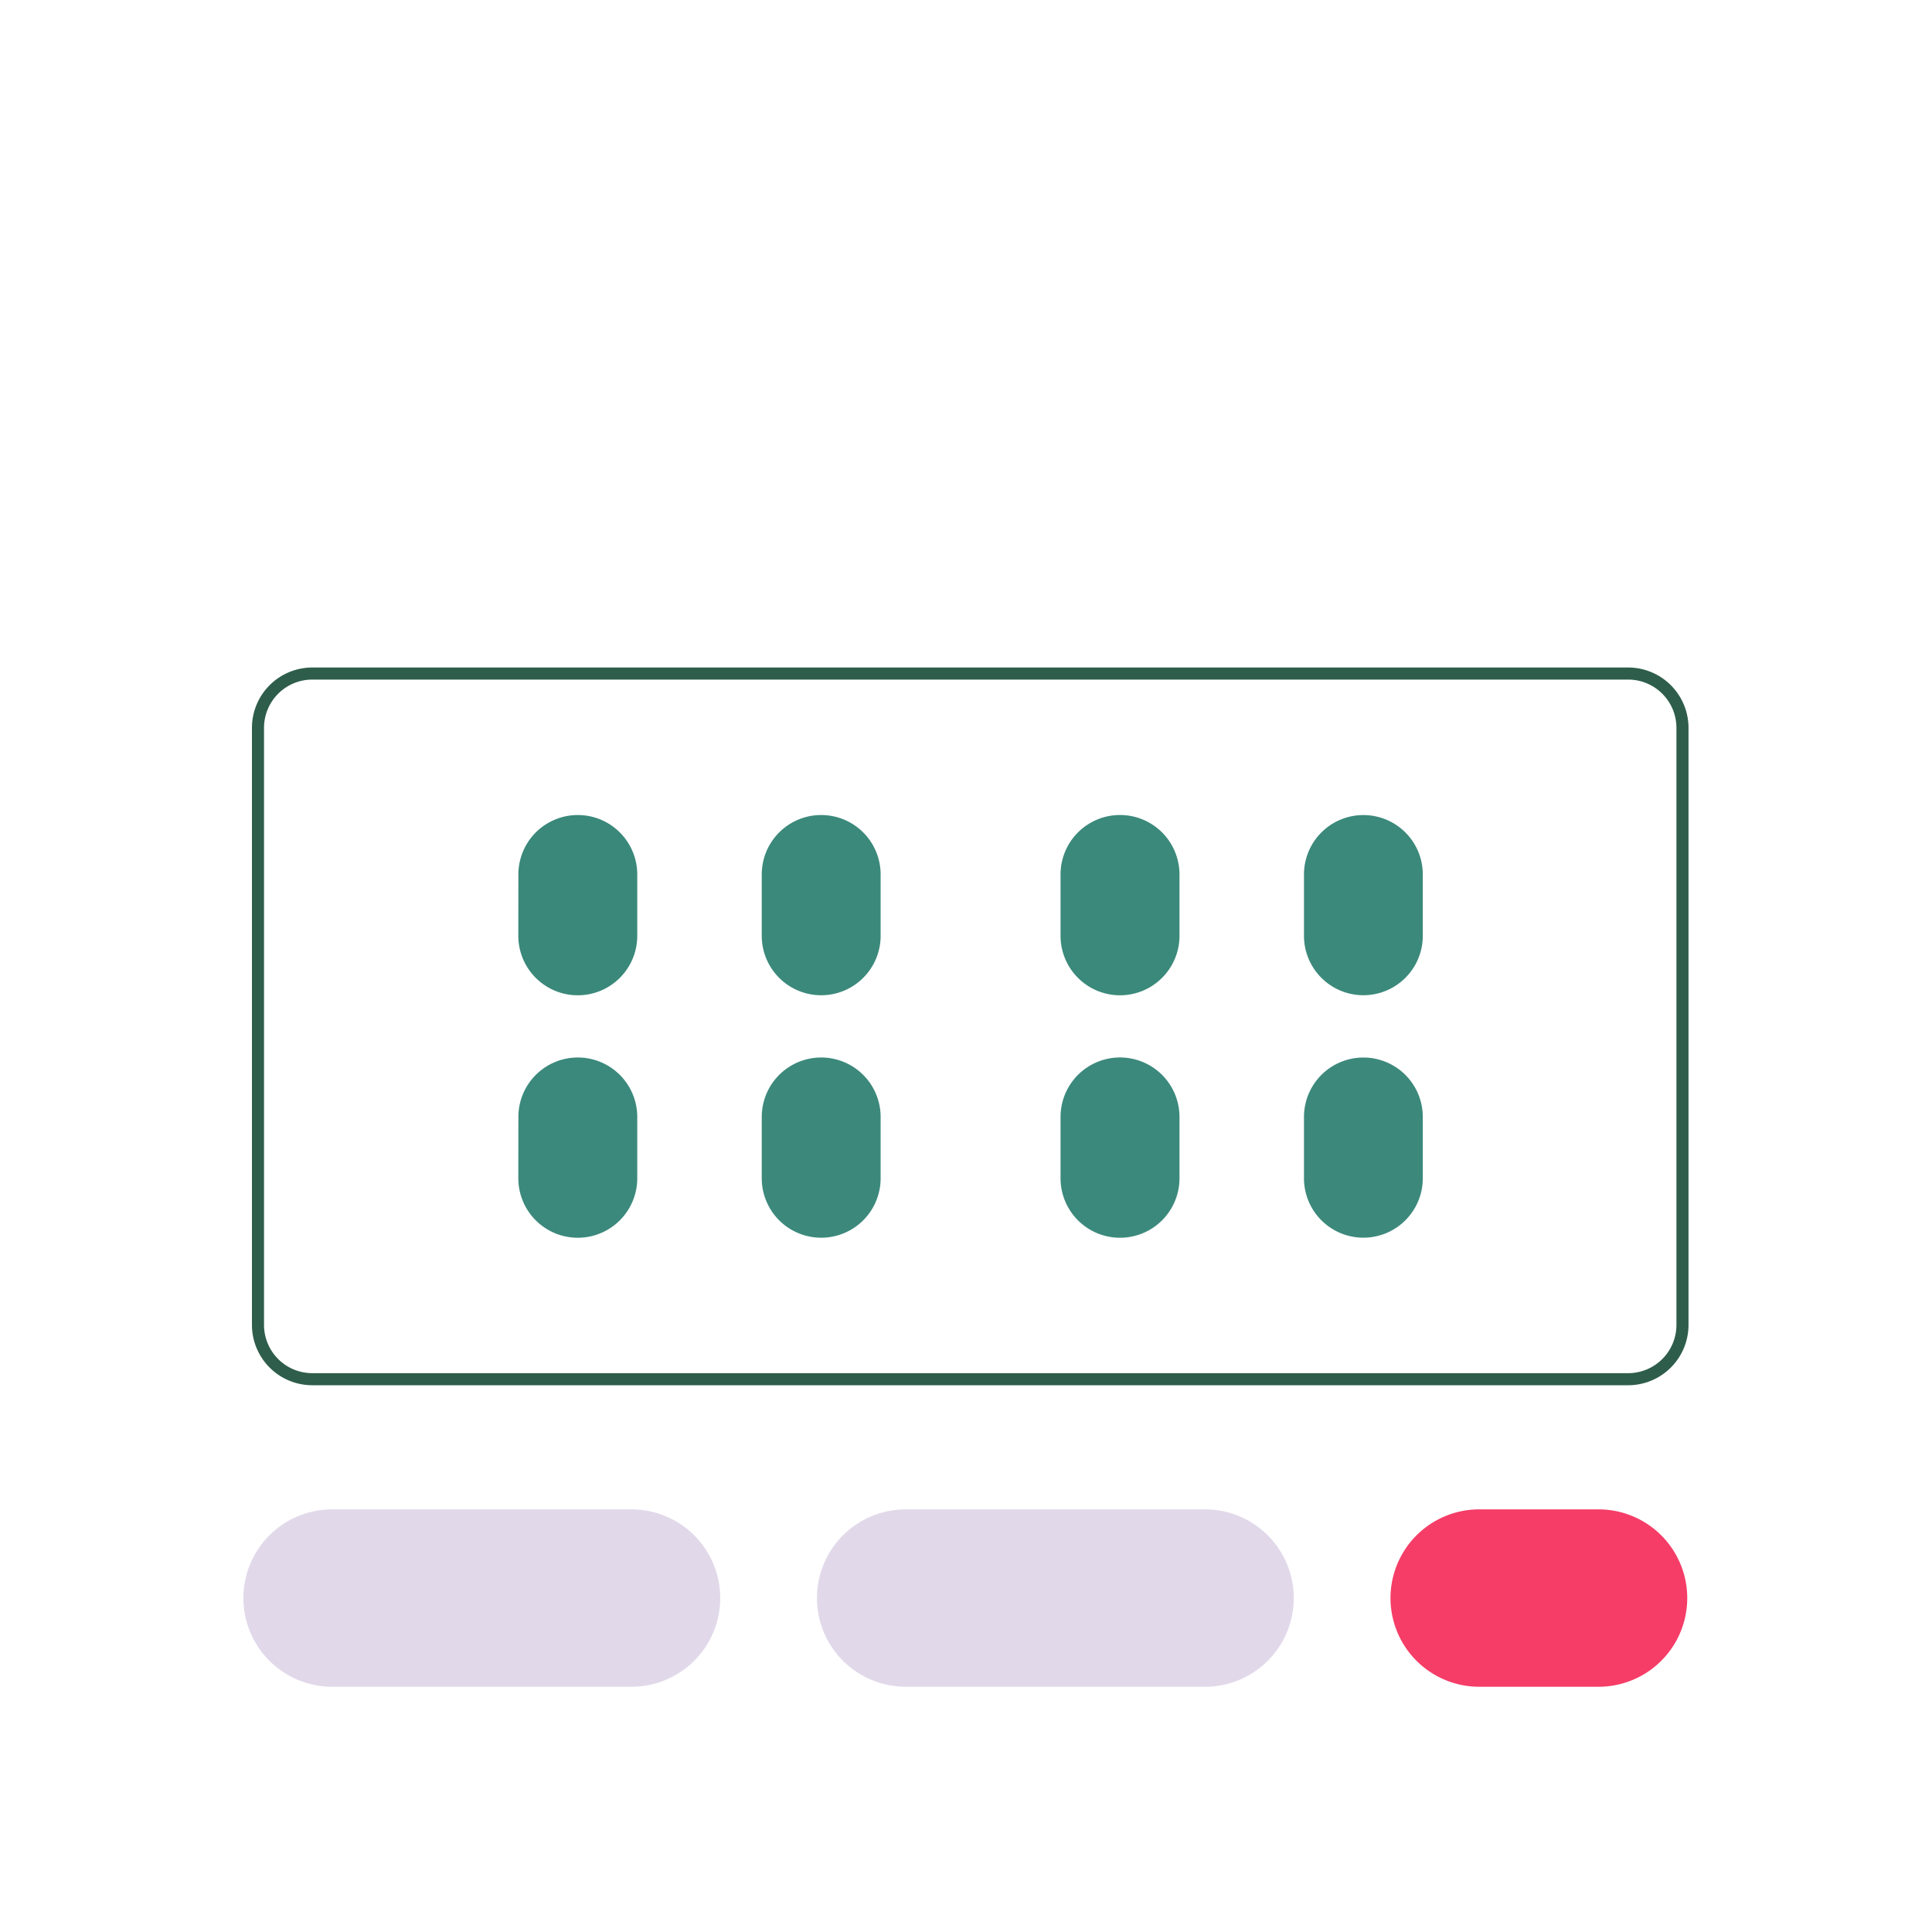 <svg xmlns="http://www.w3.org/2000/svg" width="3em" height="3em" viewBox="0 0 32 32"><g fill="none"><g filter="url(#)"><path fill="url(#)" d="M2.023 11.531a2.5 2.5 0 0 1 2.5-2.5h22.954a2.5 2.5 0 0 1 2.5 2.5v15.922a2.5 2.5 0 0 1-2.5 2.5H4.523a2.5 2.5 0 0 1-2.5-2.5z"/><path fill="url(#)" d="M2.023 11.531a2.5 2.5 0 0 1 2.5-2.5h22.954a2.5 2.5 0 0 1 2.5 2.5v15.922a2.5 2.5 0 0 1-2.5 2.5H4.523a2.5 2.5 0 0 1-2.5-2.5z"/></g><g stroke-width=".8" filter="url(#)"><path stroke="url(#)" d="M4.273 12.056a.9.9 0 0 1 .9-.9h21.794a.9.9 0 0 1 .9.9v9.888a.9.9 0 0 1-.9.9H5.173a.9.9 0 0 1-.9-.9z"/><path stroke="url(#)" d="M4.273 12.056a.9.9 0 0 1 .9-.9h21.794a.9.9 0 0 1 .9.9v9.888a.9.9 0 0 1-.9.9H5.173a.9.9 0 0 1-.9-.9z"/><path stroke="url(#)" d="M4.273 12.056a.9.9 0 0 1 .9-.9h21.794a.9.9 0 0 1 .9.9v9.888a.9.9 0 0 1-.9.9H5.173a.9.9 0 0 1-.9-.9z"/></g><g filter="url(#)"><path stroke="#2E5D4B" stroke-width=".2" d="M4.273 12.056a.9.9 0 0 1 .9-.9h21.794a.9.9 0 0 1 .9.9v9.888a.9.9 0 0 1-.9.9H5.173a.9.9 0 0 1-.9-.9z"/></g><g filter="url(#)"><path fill="url(#)" d="M4.273 12.056a.9.9 0 0 1 .9-.9h21.794a.9.9 0 0 1 .9.9v9.888a.9.9 0 0 1-.9.9H5.173a.9.9 0 0 1-.9-.9z"/><path fill="url(#)" d="M4.273 12.056a.9.9 0 0 1 .9-.9h21.794a.9.9 0 0 1 .9.9v9.888a.9.9 0 0 1-.9.9H5.173a.9.9 0 0 1-.9-.9z"/></g><path fill="#3A887A" d="M8.586 14.484a.984.984 0 1 1 1.969 0V15.5a.984.984 0 1 1-1.97 0z"/><path fill="#3B897C" d="M8.586 18.5a.984.984 0 1 1 1.969 0v1.016a.984.984 0 1 1-1.97 0z"/><path fill="#3B897B" d="M12.617 14.484a.984.984 0 1 1 1.969 0V15.5a.984.984 0 1 1-1.969 0z"/><path fill="#3C897C" d="M12.617 18.5a.984.984 0 1 1 1.969 0v1.016a.984.984 0 1 1-1.969 0z"/><path fill="#3B897B" d="M17.566 14.484a.984.984 0 1 1 1.97 0V15.5a.984.984 0 0 1-1.97 0z"/><path fill="#3B897C" d="M17.566 18.5a.984.984 0 1 1 1.97 0v1.016a.984.984 0 0 1-1.97 0z"/><path fill="#3B897B" d="M21.598 14.484a.984.984 0 1 1 1.968 0V15.5a.984.984 0 1 1-1.968 0z"/><path fill="#3C897C" d="M21.598 18.5a.984.984 0 1 1 1.968 0v1.016a.984.984 0 1 1-1.968 0z"/><g filter="url(#)"><path fill="#E1D9EA" d="M4.031 26.469A1.47 1.47 0 0 1 5.5 25h4.96a1.469 1.469 0 1 1 0 2.938H5.5a1.47 1.47 0 0 1-1.469-1.47"/></g><g filter="url(#)"><path fill="#E1D9EA" d="M13.531 26.469A1.47 1.47 0 0 1 15 25h4.96a1.469 1.469 0 1 1 0 2.938H15a1.47 1.47 0 0 1-1.469-1.47"/></g><g filter="url(#)"><path fill="#F53D67" d="M23.031 26.469A1.47 1.47 0 0 1 24.5 25h1.977a1.469 1.469 0 0 1 0 2.938H24.5a1.47 1.47 0 0 1-1.469-1.47"/><path fill="url(#)" d="M23.031 26.469A1.47 1.47 0 0 1 24.5 25h1.977a1.469 1.469 0 0 1 0 2.938H24.5a1.47 1.47 0 0 1-1.469-1.47"/></g><g filter="url(#)"><path stroke="url(#)" stroke-width=".75" d="M4.031 10.188h23.555a1.5 1.5 0 0 1 1.5 1.5v15.804c.008.315-.16.945-.895.945"/></g><defs><filter id="" width="28.953" height="22.422" x="2.023" y="8.031" color-interpolation-filters="sRGB" filterUnits="userSpaceOnUse"><feFlood flood-opacity="0" result="BackgroundImageFix"/><feBlend in="SourceGraphic" in2="BackgroundImageFix" result="shape"/><feColorMatrix in="SourceAlpha" result="hardAlpha" values="0 0 0 0 0 0 0 0 0 0 0 0 0 0 0 0 0 0 127 0"/><feOffset dy=".5"/><feGaussianBlur stdDeviation=".5"/><feComposite in2="hardAlpha" k2="-1" k3="1" operator="arithmetic"/><feColorMatrix values="0 0 0 0 0.373 0 0 0 0 0.275 0 0 0 0 0.459 0 0 0 1 0"/><feBlend in2="shape" result="effect1_innerShadow_18_19194"/><feColorMatrix in="SourceAlpha" result="hardAlpha" values="0 0 0 0 0 0 0 0 0 0 0 0 0 0 0 0 0 0 127 0"/><feOffset dx="1" dy="-1"/><feGaussianBlur stdDeviation=".5"/><feComposite in2="hardAlpha" k2="-1" k3="1" operator="arithmetic"/><feColorMatrix values="0 0 0 0 0.231 0 0 0 0 0.192 0 0 0 0 0.255 0 0 0 1 0"/><feBlend in2="effect1_innerShadow_18_19194" result="effect2_innerShadow_18_19194"/></filter><filter id="" width="24.994" height="13.088" x="3.573" y="10.456" color-interpolation-filters="sRGB" filterUnits="userSpaceOnUse"><feFlood flood-opacity="0" result="BackgroundImageFix"/><feBlend in="SourceGraphic" in2="BackgroundImageFix" result="shape"/><feGaussianBlur result="effect1_foregroundBlur_18_19194" stdDeviation=".15"/></filter><filter id="" width="24.194" height="12.287" x="3.973" y="10.856" color-interpolation-filters="sRGB" filterUnits="userSpaceOnUse"><feFlood flood-opacity="0" result="BackgroundImageFix"/><feBlend in="SourceGraphic" in2="BackgroundImageFix" result="shape"/><feGaussianBlur result="effect1_foregroundBlur_18_19194" stdDeviation=".1"/></filter><filter id="" width="24.094" height="12.188" x="3.773" y="11.156" color-interpolation-filters="sRGB" filterUnits="userSpaceOnUse"><feFlood flood-opacity="0" result="BackgroundImageFix"/><feBlend in="SourceGraphic" in2="BackgroundImageFix" result="shape"/><feColorMatrix in="SourceAlpha" result="hardAlpha" values="0 0 0 0 0 0 0 0 0 0 0 0 0 0 0 0 0 0 127 0"/><feOffset dx="-.5" dy=".5"/><feGaussianBlur stdDeviation=".5"/><feComposite in2="hardAlpha" k2="-1" k3="1" operator="arithmetic"/><feColorMatrix values="0 0 0 0 0.263 0 0 0 0 0.765 0 0 0 0 0.486 0 0 0 1 0"/><feBlend in2="shape" result="effect1_innerShadow_18_19194"/></filter><filter id="" width="8.698" height="4.037" x="3.531" y="24.4" color-interpolation-filters="sRGB" filterUnits="userSpaceOnUse"><feFlood flood-opacity="0" result="BackgroundImageFix"/><feColorMatrix in="SourceAlpha" result="hardAlpha" values="0 0 0 0 0 0 0 0 0 0 0 0 0 0 0 0 0 0 127 0"/><feOffset dx="-.1" dy=".1"/><feGaussianBlur stdDeviation=".2"/><feComposite in2="hardAlpha" operator="out"/><feColorMatrix values="0 0 0 0 0.212 0 0 0 0 0.157 0 0 0 0 0.263 0 0 0 1 0"/><feBlend in2="BackgroundImageFix" result="effect1_dropShadow_18_19194"/><feBlend in="SourceGraphic" in2="effect1_dropShadow_18_19194" result="shape"/><feColorMatrix in="SourceAlpha" result="hardAlpha" values="0 0 0 0 0 0 0 0 0 0 0 0 0 0 0 0 0 0 127 0"/><feOffset dy=".3"/><feGaussianBlur stdDeviation=".3"/><feComposite in2="hardAlpha" k2="-1" k3="1" operator="arithmetic"/><feColorMatrix values="0 0 0 0 0.961 0 0 0 0 0.929 0 0 0 0 0.996 0 0 0 1 0"/><feBlend in2="shape" result="effect2_innerShadow_18_19194"/><feColorMatrix in="SourceAlpha" result="hardAlpha" values="0 0 0 0 0 0 0 0 0 0 0 0 0 0 0 0 0 0 127 0"/><feOffset dy="-.6"/><feGaussianBlur stdDeviation=".6"/><feComposite in2="hardAlpha" k2="-1" k3="1" operator="arithmetic"/><feColorMatrix values="0 0 0 0 0.78 0 0 0 0 0.671 0 0 0 0 0.878 0 0 0 1 0"/><feBlend in2="effect2_innerShadow_18_19194" result="effect3_innerShadow_18_19194"/></filter><filter id="" width="8.698" height="4.037" x="13.031" y="24.4" color-interpolation-filters="sRGB" filterUnits="userSpaceOnUse"><feFlood flood-opacity="0" result="BackgroundImageFix"/><feColorMatrix in="SourceAlpha" result="hardAlpha" values="0 0 0 0 0 0 0 0 0 0 0 0 0 0 0 0 0 0 127 0"/><feOffset dx="-.1" dy=".1"/><feGaussianBlur stdDeviation=".2"/><feComposite in2="hardAlpha" operator="out"/><feColorMatrix values="0 0 0 0 0.212 0 0 0 0 0.157 0 0 0 0 0.263 0 0 0 1 0"/><feBlend in2="BackgroundImageFix" result="effect1_dropShadow_18_19194"/><feBlend in="SourceGraphic" in2="effect1_dropShadow_18_19194" result="shape"/><feColorMatrix in="SourceAlpha" result="hardAlpha" values="0 0 0 0 0 0 0 0 0 0 0 0 0 0 0 0 0 0 127 0"/><feOffset dy=".3"/><feGaussianBlur stdDeviation=".3"/><feComposite in2="hardAlpha" k2="-1" k3="1" operator="arithmetic"/><feColorMatrix values="0 0 0 0 0.961 0 0 0 0 0.929 0 0 0 0 0.996 0 0 0 1 0"/><feBlend in2="shape" result="effect2_innerShadow_18_19194"/><feColorMatrix in="SourceAlpha" result="hardAlpha" values="0 0 0 0 0 0 0 0 0 0 0 0 0 0 0 0 0 0 127 0"/><feOffset dy="-.6"/><feGaussianBlur stdDeviation=".6"/><feComposite in2="hardAlpha" k2="-1" k3="1" operator="arithmetic"/><feColorMatrix values="0 0 0 0 0.78 0 0 0 0 0.671 0 0 0 0 0.878 0 0 0 1 0"/><feBlend in2="effect2_innerShadow_18_19194" result="effect3_innerShadow_18_19194"/></filter><filter id="" width="5.714" height="4.037" x="22.531" y="24.4" color-interpolation-filters="sRGB" filterUnits="userSpaceOnUse"><feFlood flood-opacity="0" result="BackgroundImageFix"/><feColorMatrix in="SourceAlpha" result="hardAlpha" values="0 0 0 0 0 0 0 0 0 0 0 0 0 0 0 0 0 0 127 0"/><feOffset dx="-.1" dy=".1"/><feGaussianBlur stdDeviation=".2"/><feComposite in2="hardAlpha" operator="out"/><feColorMatrix values="0 0 0 0 0.212 0 0 0 0 0.157 0 0 0 0 0.263 0 0 0 1 0"/><feBlend in2="BackgroundImageFix" result="effect1_dropShadow_18_19194"/><feBlend in="SourceGraphic" in2="effect1_dropShadow_18_19194" result="shape"/><feColorMatrix in="SourceAlpha" result="hardAlpha" values="0 0 0 0 0 0 0 0 0 0 0 0 0 0 0 0 0 0 127 0"/><feOffset dy=".3"/><feGaussianBlur stdDeviation=".3"/><feComposite in2="hardAlpha" k2="-1" k3="1" operator="arithmetic"/><feColorMatrix values="0 0 0 0 0.949 0 0 0 0 0.192 0 0 0 0 0.478 0 0 0 1 0"/><feBlend in2="shape" result="effect2_innerShadow_18_19194"/><feColorMatrix in="SourceAlpha" result="hardAlpha" values="0 0 0 0 0 0 0 0 0 0 0 0 0 0 0 0 0 0 127 0"/><feOffset dy="-.6"/><feGaussianBlur stdDeviation=".6"/><feComposite in2="hardAlpha" k2="-1" k3="1" operator="arithmetic"/><feColorMatrix values="0 0 0 0 0.863 0 0 0 0 0.102 0 0 0 0 0.286 0 0 0 1 0"/><feBlend in2="effect2_innerShadow_18_19194" result="effect3_innerShadow_18_19194"/></filter><filter id="" width="26.93" height="20.5" x="3.281" y="9.063" color-interpolation-filters="sRGB" filterUnits="userSpaceOnUse"><feFlood flood-opacity="0" result="BackgroundImageFix"/><feBlend in="SourceGraphic" in2="BackgroundImageFix" result="shape"/><feGaussianBlur result="effect1_foregroundBlur_18_19194" stdDeviation=".375"/></filter><linearGradient id="" x1="16" x2="16" y1="9.031" y2="29.953" gradientUnits="userSpaceOnUse"><stop stop-color="#5F4675"/><stop offset="1" stop-color="#50425D"/></linearGradient><linearGradient id="" x1="16.07" x2="16.07" y1="11.156" y2="22.844" gradientUnits="userSpaceOnUse"><stop stop-color="#543576"/><stop offset="1" stop-color="#42384F"/></linearGradient><linearGradient id="" x1="3.93" x2="18.398" y1="19.313" y2="15.969" gradientUnits="userSpaceOnUse"><stop offset=".065" stop-color="#6E6479"/><stop offset=".342" stop-color="#6E6479" stop-opacity="0"/></linearGradient><linearGradient id="" x1="14.961" x2="14.961" y1="23.406" y2="22.953" gradientUnits="userSpaceOnUse"><stop offset=".194" stop-color="#6E6479"/><stop offset="1" stop-color="#6E6479" stop-opacity="0"/></linearGradient><linearGradient id="" x1="12.242" x2="25.497" y1="22.188" y2="7.901" gradientUnits="userSpaceOnUse"><stop stop-color="#4DE399"/><stop offset="1" stop-color="#47C282"/></linearGradient><linearGradient id="" x1="18.242" x2="18.242" y1="24.031" y2="20.688" gradientUnits="userSpaceOnUse"><stop stop-color="#4BE18C"/><stop offset="1" stop-color="#4DE299" stop-opacity="0"/></linearGradient><linearGradient id="" x1="29.086" x2="16.652" y1="9.597" y2="28.711" gradientUnits="userSpaceOnUse"><stop stop-color="#837196"/><stop offset=".873" stop-color="#837196" stop-opacity="0"/></linearGradient><radialGradient id="" cx="0" cy="0" r="1" gradientTransform="rotate(138.468 12.938 10.526)scale(1.699 2.966)" gradientUnits="userSpaceOnUse"><stop offset=".303" stop-color="#847297"/><stop offset="1" stop-color="#847297" stop-opacity="0"/></radialGradient><radialGradient id="" cx="0" cy="0" r="1" gradientTransform="matrix(-1.062 .75 -1.322 -1.873 27.648 25.719)" gradientUnits="userSpaceOnUse"><stop offset=".214" stop-color="#FF6588"/><stop offset="1" stop-color="#FF6588" stop-opacity="0"/></radialGradient></defs></g></svg>